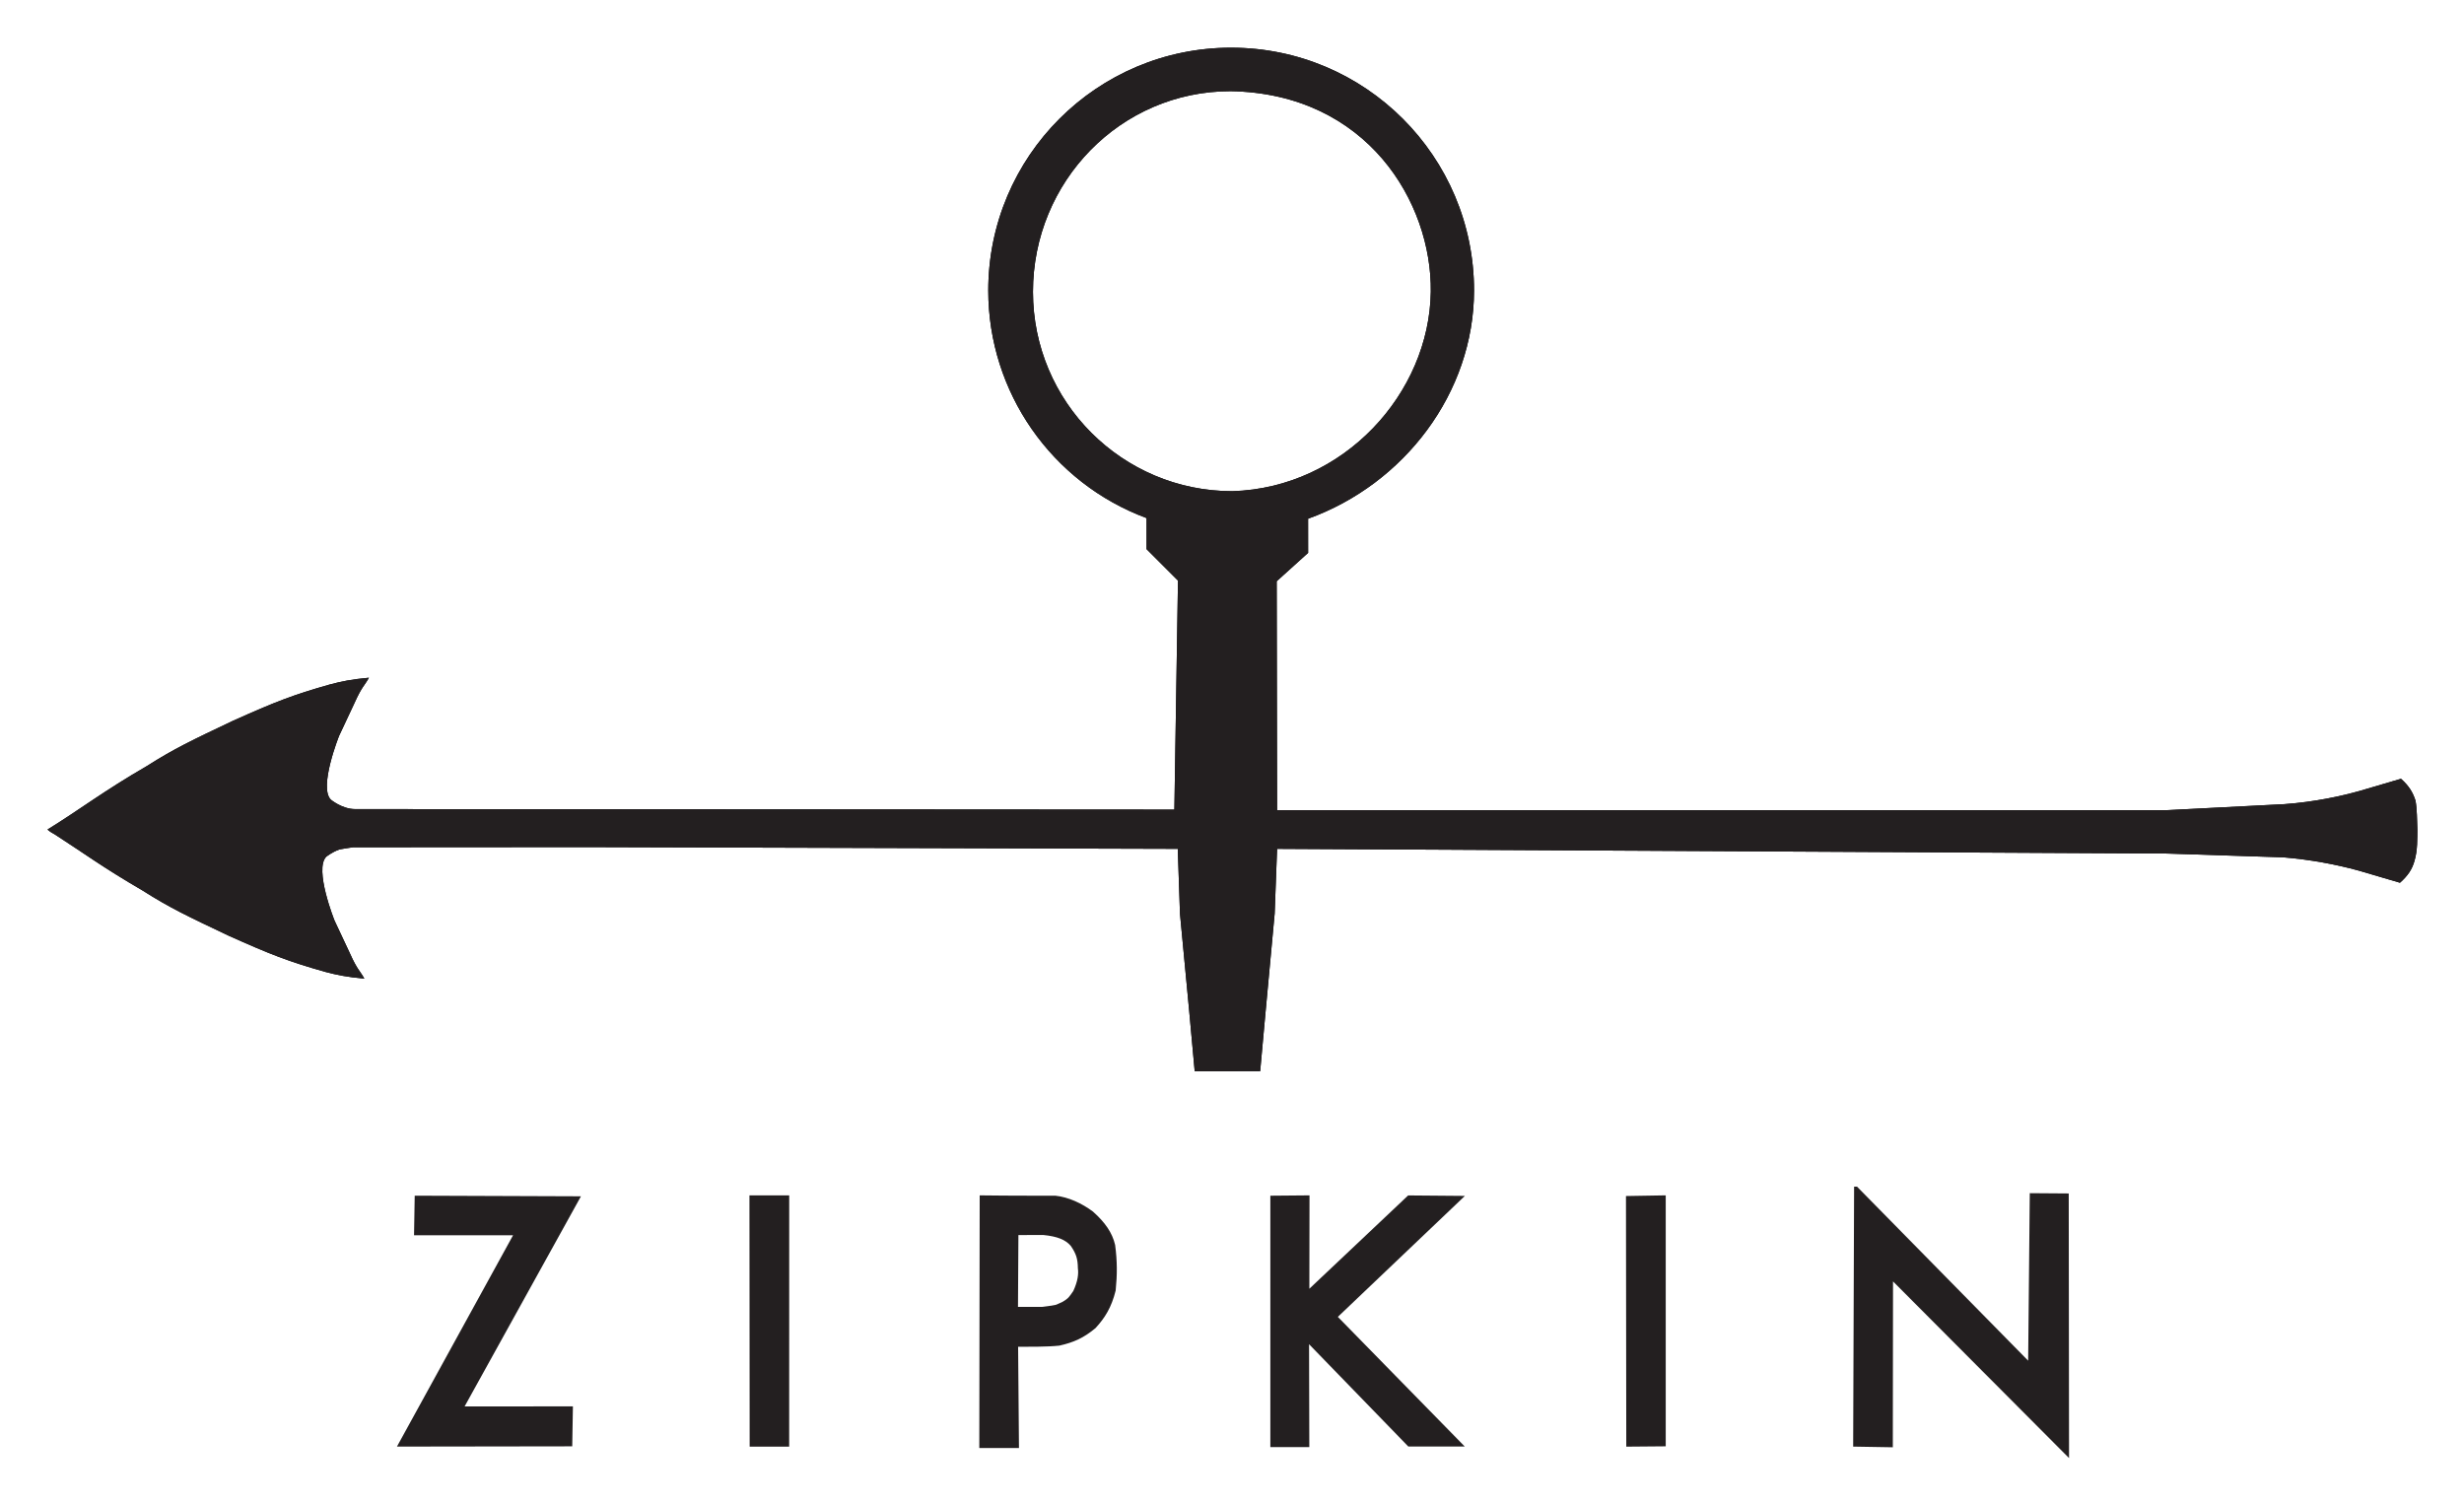 <svg xmlns="http://www.w3.org/2000/svg" role="img" viewBox="-2.61 -2.61 889.72 543.22"><title>zipkin.input.svg logo</title><style>svg {fill-rule:evenodd;clip-rule:evenodd}</style><g transform="translate(-147.142 -489.518) scale(1.977)"><clipPath id="a"><path d="M297.97 254.996c-24.502.001-44.363 19.862-44.363 44.364.012 18.531 11.545 35.102 28.916 41.556v5.675l5.736 5.741-.659 41.828-149.649-.094c-2.371-.006-4.424-1.733-4.424-1.733-2.243-2.267 1.512-11.638 1.512-11.638l2.829-6.035c1.343-3.006 1.835-3.144 2.619-4.589-3.184.289-4.974.663-7.17 1.245-6.674 1.886-9.977 3.174-17.661 6.622-7.539 3.582-10.666 5.048-15.729 8.266-8.085 4.687-11.907 7.738-18.149 11.599.458.389.939.692 1.44.957 4.978 3.209 8.844 6.069 15.873 10.143 5.063 3.218 8.19 4.684 15.729 8.266 7.684 3.448 10.987 4.736 17.661 6.622 2.196.582 3.986.95 7.17 1.24-.784-1.446-1.276-1.577-2.619-4.584l-2.829-6.035s-3.755-9.371-1.512-11.638c0 0 1.005-.828 2.409-1.339.797-.147 1.637-.272 2.486-.394l43.045-.028 107.589.316.405 11.87 1.66 17.523 1.025 11.227 11.958-.005.997-10.929 1.655-17.877.438-11.809 162.516.858 21.271.692c4.83.402 9.527 1.256 13.791 2.43l7.507 2.209c1.497-1.324 2.234-2.494 2.652-3.975.584-1.938.512-4.132.532-5.785-.068-1.565-.056-3.775-.349-5.254-.458-1.442-1.15-2.651-2.647-3.976l-7.507 2.209c-3.47.977-8.264 2.023-13.797 2.425l-21.52 1.102H306.358l-.072-41.816 5.741-5.183-.006-6.234c17.573-6.334 30.288-22.993 30.312-41.672 0-24.502-19.862-44.363-44.363-44.363zm-.105 7.945c24.953.414 36.781 20.345 36.568 36.623-.243 18.513-15.845 35.815-36.242 36.436-20.113 0-36.418-16.305-36.418-36.419 0-20.114 15.978-36.64 36.092-36.64z"/></clipPath><g clip-path="url(#a)"><path fill-opacity=".997" fill-rule="nonzero" d="M297.97 254.996c-24.502.001-44.363 19.862-44.363 44.364.012 18.531 11.545 35.102 28.916 41.556v5.675l5.736 5.741-.659 41.828-149.649-.094c-2.371-.006-4.424-1.733-4.424-1.733-2.243-2.267 1.512-11.638 1.512-11.638l2.829-6.035c1.343-3.006 1.835-3.144 2.619-4.589-3.184.289-4.974.663-7.17 1.245-6.674 1.886-9.977 3.174-17.661 6.622-7.539 3.582-10.666 5.048-15.729 8.266-8.085 4.687-11.907 7.738-18.149 11.599.458.389.939.692 1.44.957 4.978 3.209 8.844 6.069 15.873 10.143 5.063 3.218 8.19 4.684 15.729 8.266 7.684 3.448 10.987 4.736 17.661 6.622 2.196.582 3.986.95 7.17 1.24-.784-1.446-1.276-1.577-2.619-4.584l-2.829-6.035s-3.755-9.371-1.512-11.638c0 0 1.005-.828 2.409-1.339.797-.147 1.637-.272 2.486-.394l43.045-.028 107.589.316.405 11.87 1.66 17.523 1.025 11.227 11.958-.005.997-10.929 1.655-17.877.438-11.809 162.516.858 21.271.692c4.83.402 9.527 1.256 13.791 2.43l7.507 2.209c1.497-1.324 2.234-2.494 2.652-3.975.584-1.938.512-4.132.532-5.785-.068-1.565-.056-3.775-.349-5.254-.458-1.442-1.15-2.651-2.647-3.976l-7.507 2.209c-3.47.977-8.264 2.023-13.797 2.425l-21.52 1.102H306.358l-.072-41.816 5.741-5.183-.006-6.234c17.573-6.334 30.288-22.993 30.312-41.672 0-24.502-19.862-44.363-44.363-44.363zm-.105 7.945c24.953.414 36.781 20.345 36.568 36.623-.243 18.513-15.845 35.815-36.242 36.436-20.113 0-36.418-16.305-36.418-36.419 0-20.114 15.978-36.64 36.092-36.64z"/><path fill="#231f20" fill-opacity=".997" fill-rule="nonzero" d="M297.972 254.995c-24.501 0-44.364 19.863-44.364 44.364.012 18.532 11.542 35.103 28.913 41.558v5.675l5.739 5.739-.662 41.827-149.648-.092c-2.371-.006-4.423-1.734-4.423-1.734-2.243-2.266 1.51-11.638 1.51-11.638l2.83-6.034c1.344-3.007 1.838-3.141 2.621-4.586-3.184.289-4.977.66-7.173 1.242-6.674 1.886-9.973 3.173-17.657 6.621-7.538 3.582-10.668 5.048-15.731 8.266-8.085 4.687-11.909 7.739-18.151 11.599.457.389.942.697 1.443.962 4.978 3.209 8.843 6.065 15.872 10.14 5.063 3.218 8.193 4.685 15.731 8.268 7.684 3.448 10.983 4.736 17.657 6.621 2.197.582 3.99.952 7.173 1.241-.783-1.445-1.277-1.58-2.62-4.587l-2.83-6.032s-3.753-9.373-1.51-11.64c0 0 1.004-.831 2.408-1.342.797-.147 1.641-.271 2.489-.393l43.044-.026 107.588.318.406 11.867 1.66 17.523 1.021 11.228 11.962-.004.993-10.926 1.655-17.878.442-11.808 162.514.854 21.27.697c4.829.403 9.53 1.255 13.795 2.429l7.504 2.208c1.498-1.324 2.23-2.494 2.648-3.974.585-1.939.513-4.13.534-5.783-.069-1.565-.056-3.78-.347-5.259-.458-1.441-1.154-2.65-2.648-3.974l-7.506 2.207c-3.471.976-8.263 2.026-13.795 2.429l-21.519 1.103H306.36l-.075-41.819 5.741-5.182-.005-6.234c17.573-6.335 30.289-22.995 30.313-41.674-0-24.501-19.861-44.363-44.362-44.364zm-.108 7.946c24.954.414 36.779 20.348 36.566 36.626-.243 18.513-15.84 35.811-36.237 36.432-20.114 0-36.419-16.305-36.419-36.419s15.976-36.639 36.09-36.639z"/></g></g><path fill="#231f20" stroke="#231f20" stroke-width="1.483" d="M147.866 429.886l58.042.217-42.019 75.89 39.619-.034-.219 12.952-61.314.091L183.909 442.688h-36.261l.217-12.802zm120.882-.109h12.875l-.012 89.251H268.825l-.077-89.251zm188.09.109l12.656-.109-.057 34.693 36.712-34.676 18.36.154-45.097 42.936 45.123 46.092h-18.305l-36.902-38.033.099 38.236h-12.591l.002-89.295zm128.411.109l12.873-.217v89.135l-12.765.109-.109-89.026zm82.371-3.383l62.834 63.906.597-61.533 12.593.091.109 93.02-63.552-63.789-.075 60.934-12.838-.219.332-92.409z"/><path fill="#231f20" stroke="#231f20" stroke-width="1.483" d="M351.883 429.777c9.382.146 26.512.109 26.512.109 4.575.475 9.324 2.695 13.17 5.568 4.265 3.796 6.768 7.406 7.752 11.612.777 5.807.753 10.647.192 16.205-1.475 5.912-3.741 9.534-7.053 13.144-4.122 3.436-7.614 5-12.678 6.141-4.405.465-10.556.386-15.507.417l.308 36.546h-12.836l.138-89.742zm12.343 40.267l.164-27.419 9.736-.034c5.277.524 8.407 1.779 10.487 4.203 2.118 3.082 2.665 5.018 2.727 8.51.283 2.118-.006 4.888-1.744 8.62-1.518 2.123-1.667 2.746-4.285 4.267-3.076 1.269-1.188 1.038-7.608 1.843l-9.477.01z"/></svg>